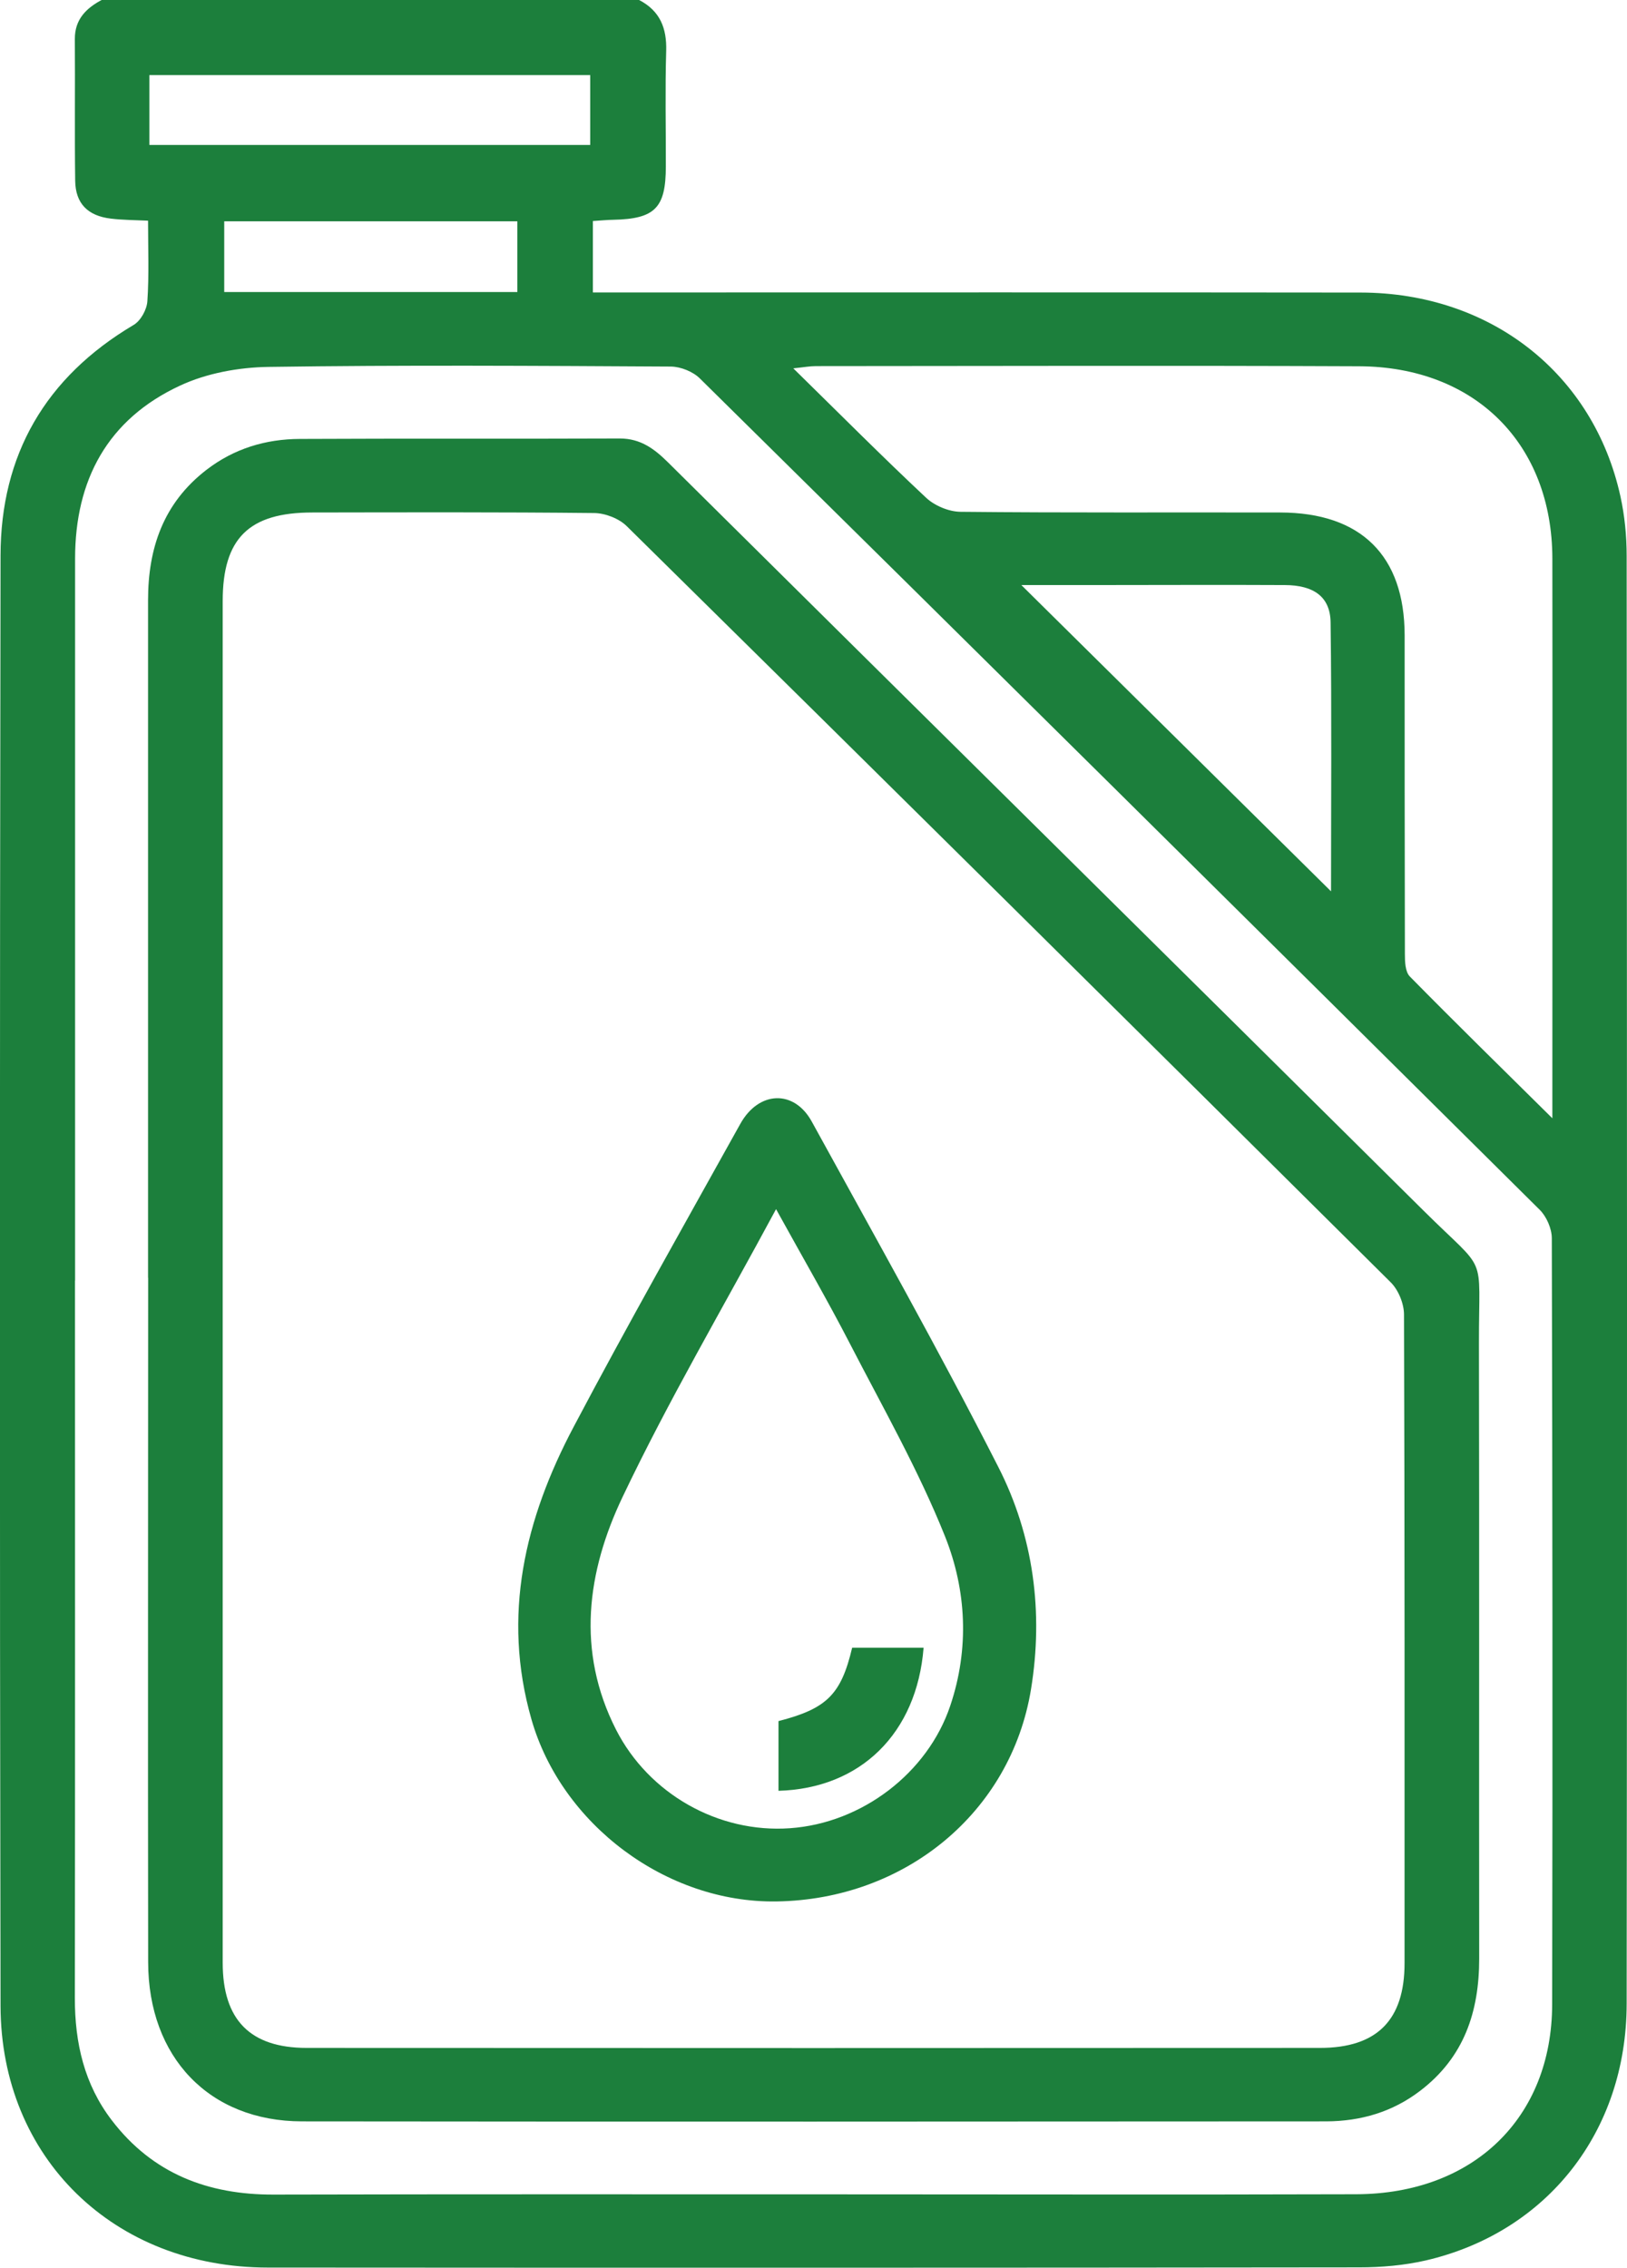 <svg width="33" height="46" viewBox="0 0 33 46" fill="none" xmlns="http://www.w3.org/2000/svg">
<g clip-path="url(#clip0_2014_76)">
<path d="M12.963 0C13.388 0.221 13.527 0.572 13.512 1.038C13.489 1.815 13.507 2.594 13.505 3.374C13.505 4.218 13.285 4.44 12.439 4.458C12.306 4.46 12.176 4.474 12.025 4.483V5.932C12.23 5.932 12.407 5.932 12.585 5.932C17.59 5.932 22.597 5.928 27.602 5.934C30.236 5.939 32.321 7.58 32.867 10.069C32.953 10.461 32.993 10.871 32.993 11.272C33 21.063 33.005 30.854 32.993 40.643C32.991 43.235 31.378 45.279 28.917 45.849C28.481 45.949 28.02 45.989 27.57 45.989C20.19 45.998 12.81 45.998 5.432 45.993C2.317 45.993 0.018 43.771 0.011 40.687C-0.007 30.881 -0.005 21.076 0.011 11.27C0.013 9.228 0.918 7.654 2.71 6.591C2.854 6.507 2.978 6.28 2.989 6.11C3.025 5.576 3.003 5.039 3.003 4.476C2.722 4.463 2.483 4.463 2.247 4.434C1.781 4.378 1.532 4.129 1.525 3.668C1.512 2.71 1.525 1.75 1.518 0.793C1.516 0.392 1.748 0.165 2.072 -0.006H12.963V0ZM1.521 25.975C1.521 30.825 1.525 35.677 1.518 40.527C1.518 41.435 1.707 42.277 2.272 43.012C3.095 44.085 4.213 44.517 5.549 44.513C9.299 44.504 13.051 44.508 16.8 44.508C20.37 44.508 23.937 44.517 27.507 44.506C29.882 44.499 31.477 42.959 31.482 40.656C31.493 35.477 31.488 30.295 31.475 25.116C31.475 24.922 31.369 24.677 31.23 24.539C25.559 18.91 19.882 13.287 14.195 7.676C14.056 7.538 13.809 7.438 13.608 7.435C10.887 7.42 8.163 7.402 5.443 7.442C4.843 7.451 4.193 7.569 3.653 7.821C2.18 8.504 1.523 9.738 1.523 11.332C1.523 16.213 1.523 21.094 1.523 25.973L1.521 25.975ZM31.486 22.682C31.486 22.448 31.486 22.343 31.486 22.239C31.486 18.602 31.491 14.966 31.486 11.33C31.482 9.005 29.921 7.44 27.568 7.429C23.895 7.413 20.221 7.424 16.548 7.426C16.427 7.426 16.305 7.449 16.09 7.471C17.034 8.397 17.893 9.261 18.782 10.094C18.955 10.257 19.245 10.379 19.482 10.381C21.643 10.403 23.805 10.39 25.966 10.395C27.606 10.397 28.488 11.272 28.49 12.886C28.49 15.042 28.49 17.195 28.495 19.351C28.495 19.506 28.501 19.711 28.596 19.807C29.52 20.747 30.463 21.669 31.486 22.682ZM26.997 18.079C26.997 16.267 27.012 14.445 26.988 12.624C26.981 12.105 26.648 11.869 26.058 11.867C24.758 11.86 23.458 11.867 22.16 11.867C21.668 11.867 21.175 11.867 20.716 11.867C22.811 13.94 24.898 16.004 26.999 18.081L26.997 18.079ZM11.971 1.523H3.03V2.94H11.971V1.523ZM10.493 4.489H4.548V5.923H10.493V4.489Z" fill="#1C7F3C"/>
<path d="M3.003 25.917C3.003 21.337 3.003 16.754 3.003 12.174C3.003 11.118 3.313 10.205 4.186 9.531C4.746 9.099 5.389 8.905 6.084 8.903C8.246 8.892 10.41 8.903 12.572 8.894C12.994 8.894 13.273 9.105 13.548 9.377C18.656 14.441 23.773 19.495 28.879 24.561C30.193 25.866 29.993 25.354 29.997 27.242C30.006 31.404 29.997 35.566 30.002 39.727C30.002 40.801 29.698 41.727 28.805 42.408C28.243 42.838 27.599 43.025 26.902 43.028C19.976 43.032 13.048 43.036 6.123 43.028C4.244 43.025 3.007 41.727 3.005 39.797C2.998 35.169 3.005 30.544 3.005 25.917H3.003ZM4.517 25.977C4.517 30.589 4.517 35.198 4.517 39.81C4.517 40.968 5.072 41.538 6.222 41.538C13.071 41.542 19.922 41.542 26.772 41.538C27.93 41.538 28.488 40.972 28.488 39.821C28.488 35.434 28.492 31.05 28.477 26.663C28.477 26.443 28.364 26.164 28.207 26.009C23.051 20.887 17.887 15.774 12.713 10.673C12.556 10.517 12.275 10.408 12.05 10.406C10.145 10.386 8.239 10.392 6.334 10.395C5.048 10.395 4.517 10.92 4.517 12.192C4.517 16.788 4.517 21.384 4.517 25.977Z" fill="#1C7F3C"/>
<path d="M15.748 38.567C13.514 38.601 11.388 37.002 10.779 34.873C10.176 32.764 10.648 30.807 11.634 28.943C12.725 26.877 13.878 24.842 15.014 22.798C15.388 22.123 16.108 22.094 16.467 22.753C17.743 25.078 19.045 27.391 20.248 29.754C20.964 31.157 21.166 32.704 20.912 34.261C20.503 36.768 18.352 38.529 15.75 38.567H15.748ZM15.739 24.528C14.661 26.532 13.557 28.409 12.626 30.366C11.908 31.874 11.683 33.488 12.495 35.083C13.159 36.385 14.569 37.185 16.022 37.082C17.482 36.98 18.816 35.962 19.274 34.597C19.664 33.439 19.603 32.252 19.167 31.161C18.631 29.821 17.909 28.552 17.243 27.262C16.785 26.374 16.281 25.505 15.741 24.526L15.739 24.528Z" fill="#1C7F3C"/>
<path d="M18.733 33.421C18.595 35.16 17.453 36.276 15.79 36.323V34.909C16.769 34.657 17.059 34.372 17.284 33.421H18.733Z" fill="#1C7F3C"/>
</g>
<defs>
<clipPath id="clip0_2014_76">
<rect width="33" height="46" fill="white" transform="translate(0 0)"/>
</clipPath>
</defs>
</svg>
